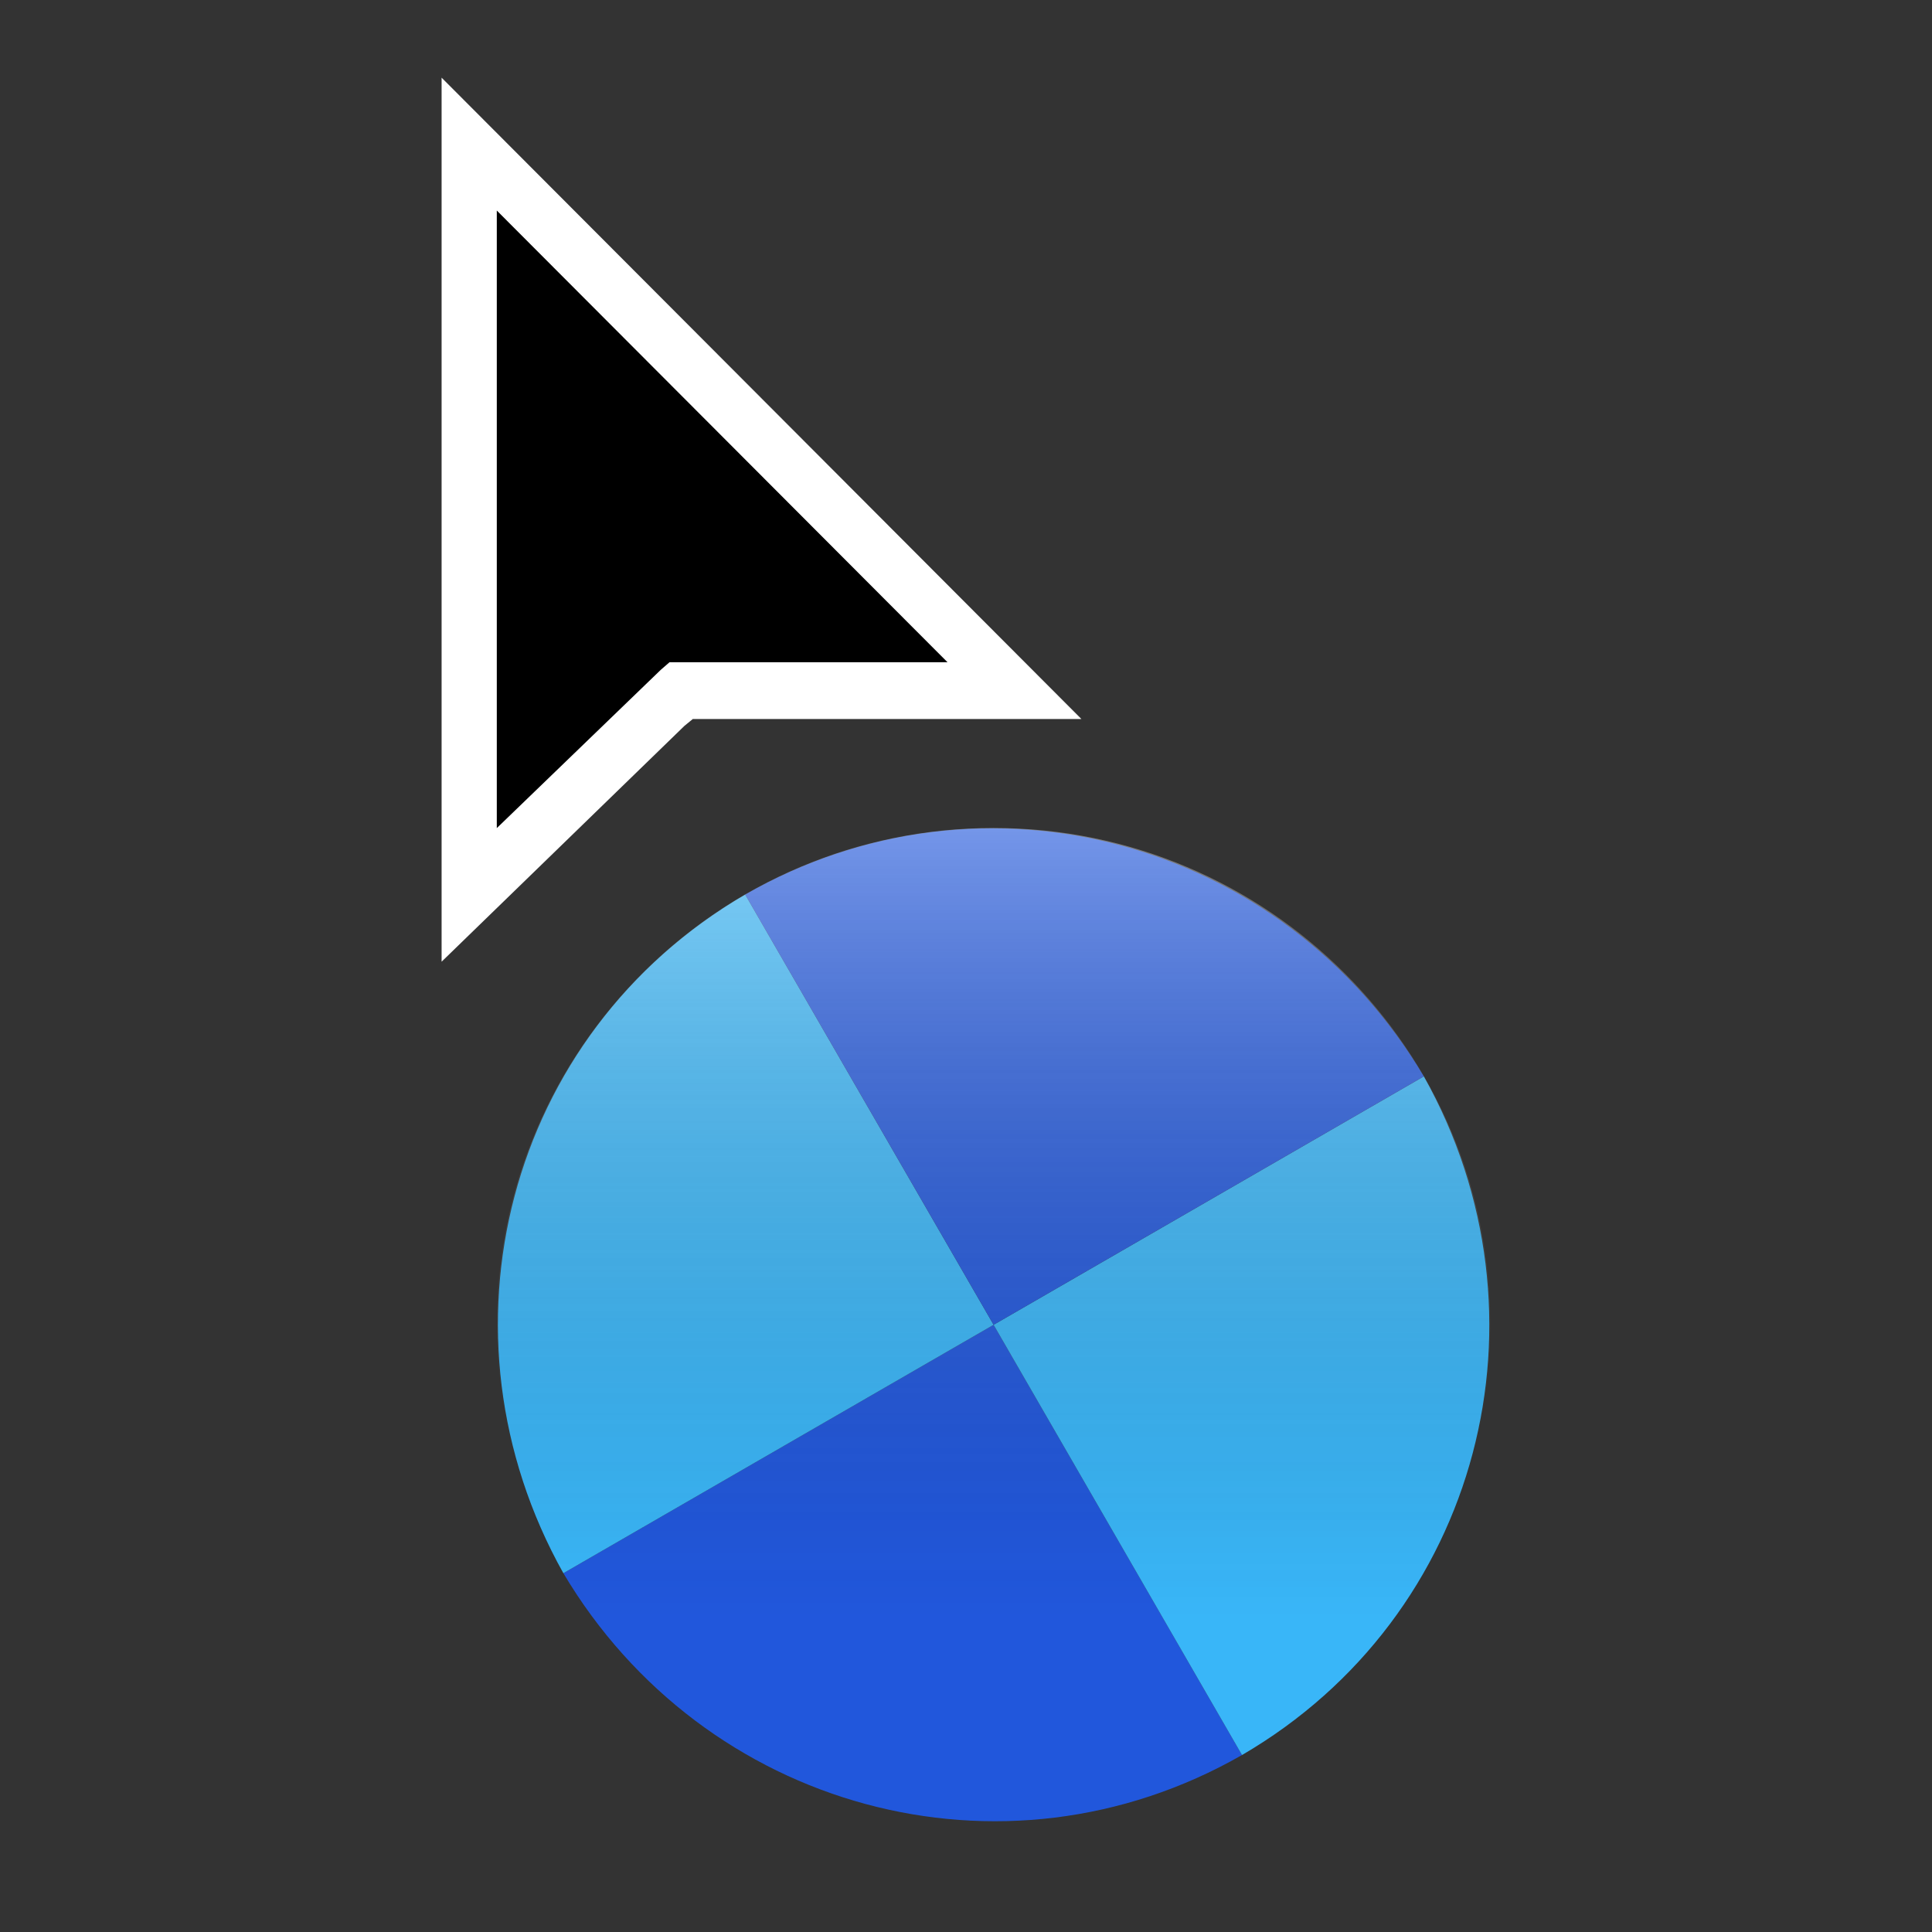 <?xml version="1.0" encoding="UTF-8"?>
<!DOCTYPE svg PUBLIC "-//W3C//DTD SVG 1.1//EN" "http://www.w3.org/Graphics/SVG/1.1/DTD/svg11.dtd">
<svg version="1.1" xmlns="http://www.w3.org/2000/svg" xmlns:xlink="http://www.w3.org/1999/xlink" x="0" y="0" width="35" height="35" viewBox="0, 0, 35, 35">
  <rect x="0" y="0" width="35" height="35" fill="#333333" stroke="none"/>
  <g id="Background">
    <rect x="0" y="0" width="35" height="35" fill="#000000" fill-opacity="0"/>
  </g>
  <defs>
    <linearGradient id="Gradient_1" gradientUnits="userSpaceOnUse" x1="18" y1="15" x2="18" y2="33">
      <stop offset="0" stop-color="#FFFFFF" stop-opacity="0.56"/>
      <stop offset="0.794" stop-color="#000000" stop-opacity="0"/>
    </linearGradient>
  </defs>
  <g id="Page-1">
    <path d="M8,17.422 L8,1.407 L19.591,13.026 L12.55,13.026 L12.399,13.15 L8,17.422 z" fill="#FFFFFF" id="point-border"/>
    <path d="M9,3.814 L9,15.002 L11.969,12.136 L12.129,11.997 L17.165,11.997 L9,3.814 z" fill="#000000" id="point"/>
    <g>
      <path d="M22.5,31.794 L22.5,31.794 C18.16,34.278 12.745,32.772 10.206,28.5 L10.206,28.5 L18,24 L22.5,31.794 z" fill="#2157DC"/>
      <path d="M13.5,16.206 L13.5,16.206 C9.179,18.723 7.776,24.165 10.206,28.5 L10.206,28.5 L18,24 L13.5,16.206 z" fill="#39B6F8"/>
      <path d="M22.5,31.794 L22.5,31.794 C26.821,29.277 28.224,23.835 25.794,19.5 L25.794,19.5 L18,24 L22.5,31.794 z" fill="#39B6F8"/>
      <path d="M13.5,16.206 L13.5,16.206 C17.84,13.722 23.255,15.228 25.794,19.5 L25.794,19.5 L18,24 L13.5,16.206 z" fill="#2157DC"/>
    </g>
  </g>
  <g id="Layer_2" opacity="0.665">
    <path d="M18,33 C13.029,33 9,28.971 9,24 C9,19.029 13.029,15 18,15 C22.971,15 27,19.029 27,24 C27,28.971 22.971,33 18,33 z" fill="url(#Gradient_1)"/>
  </g>
</svg>
